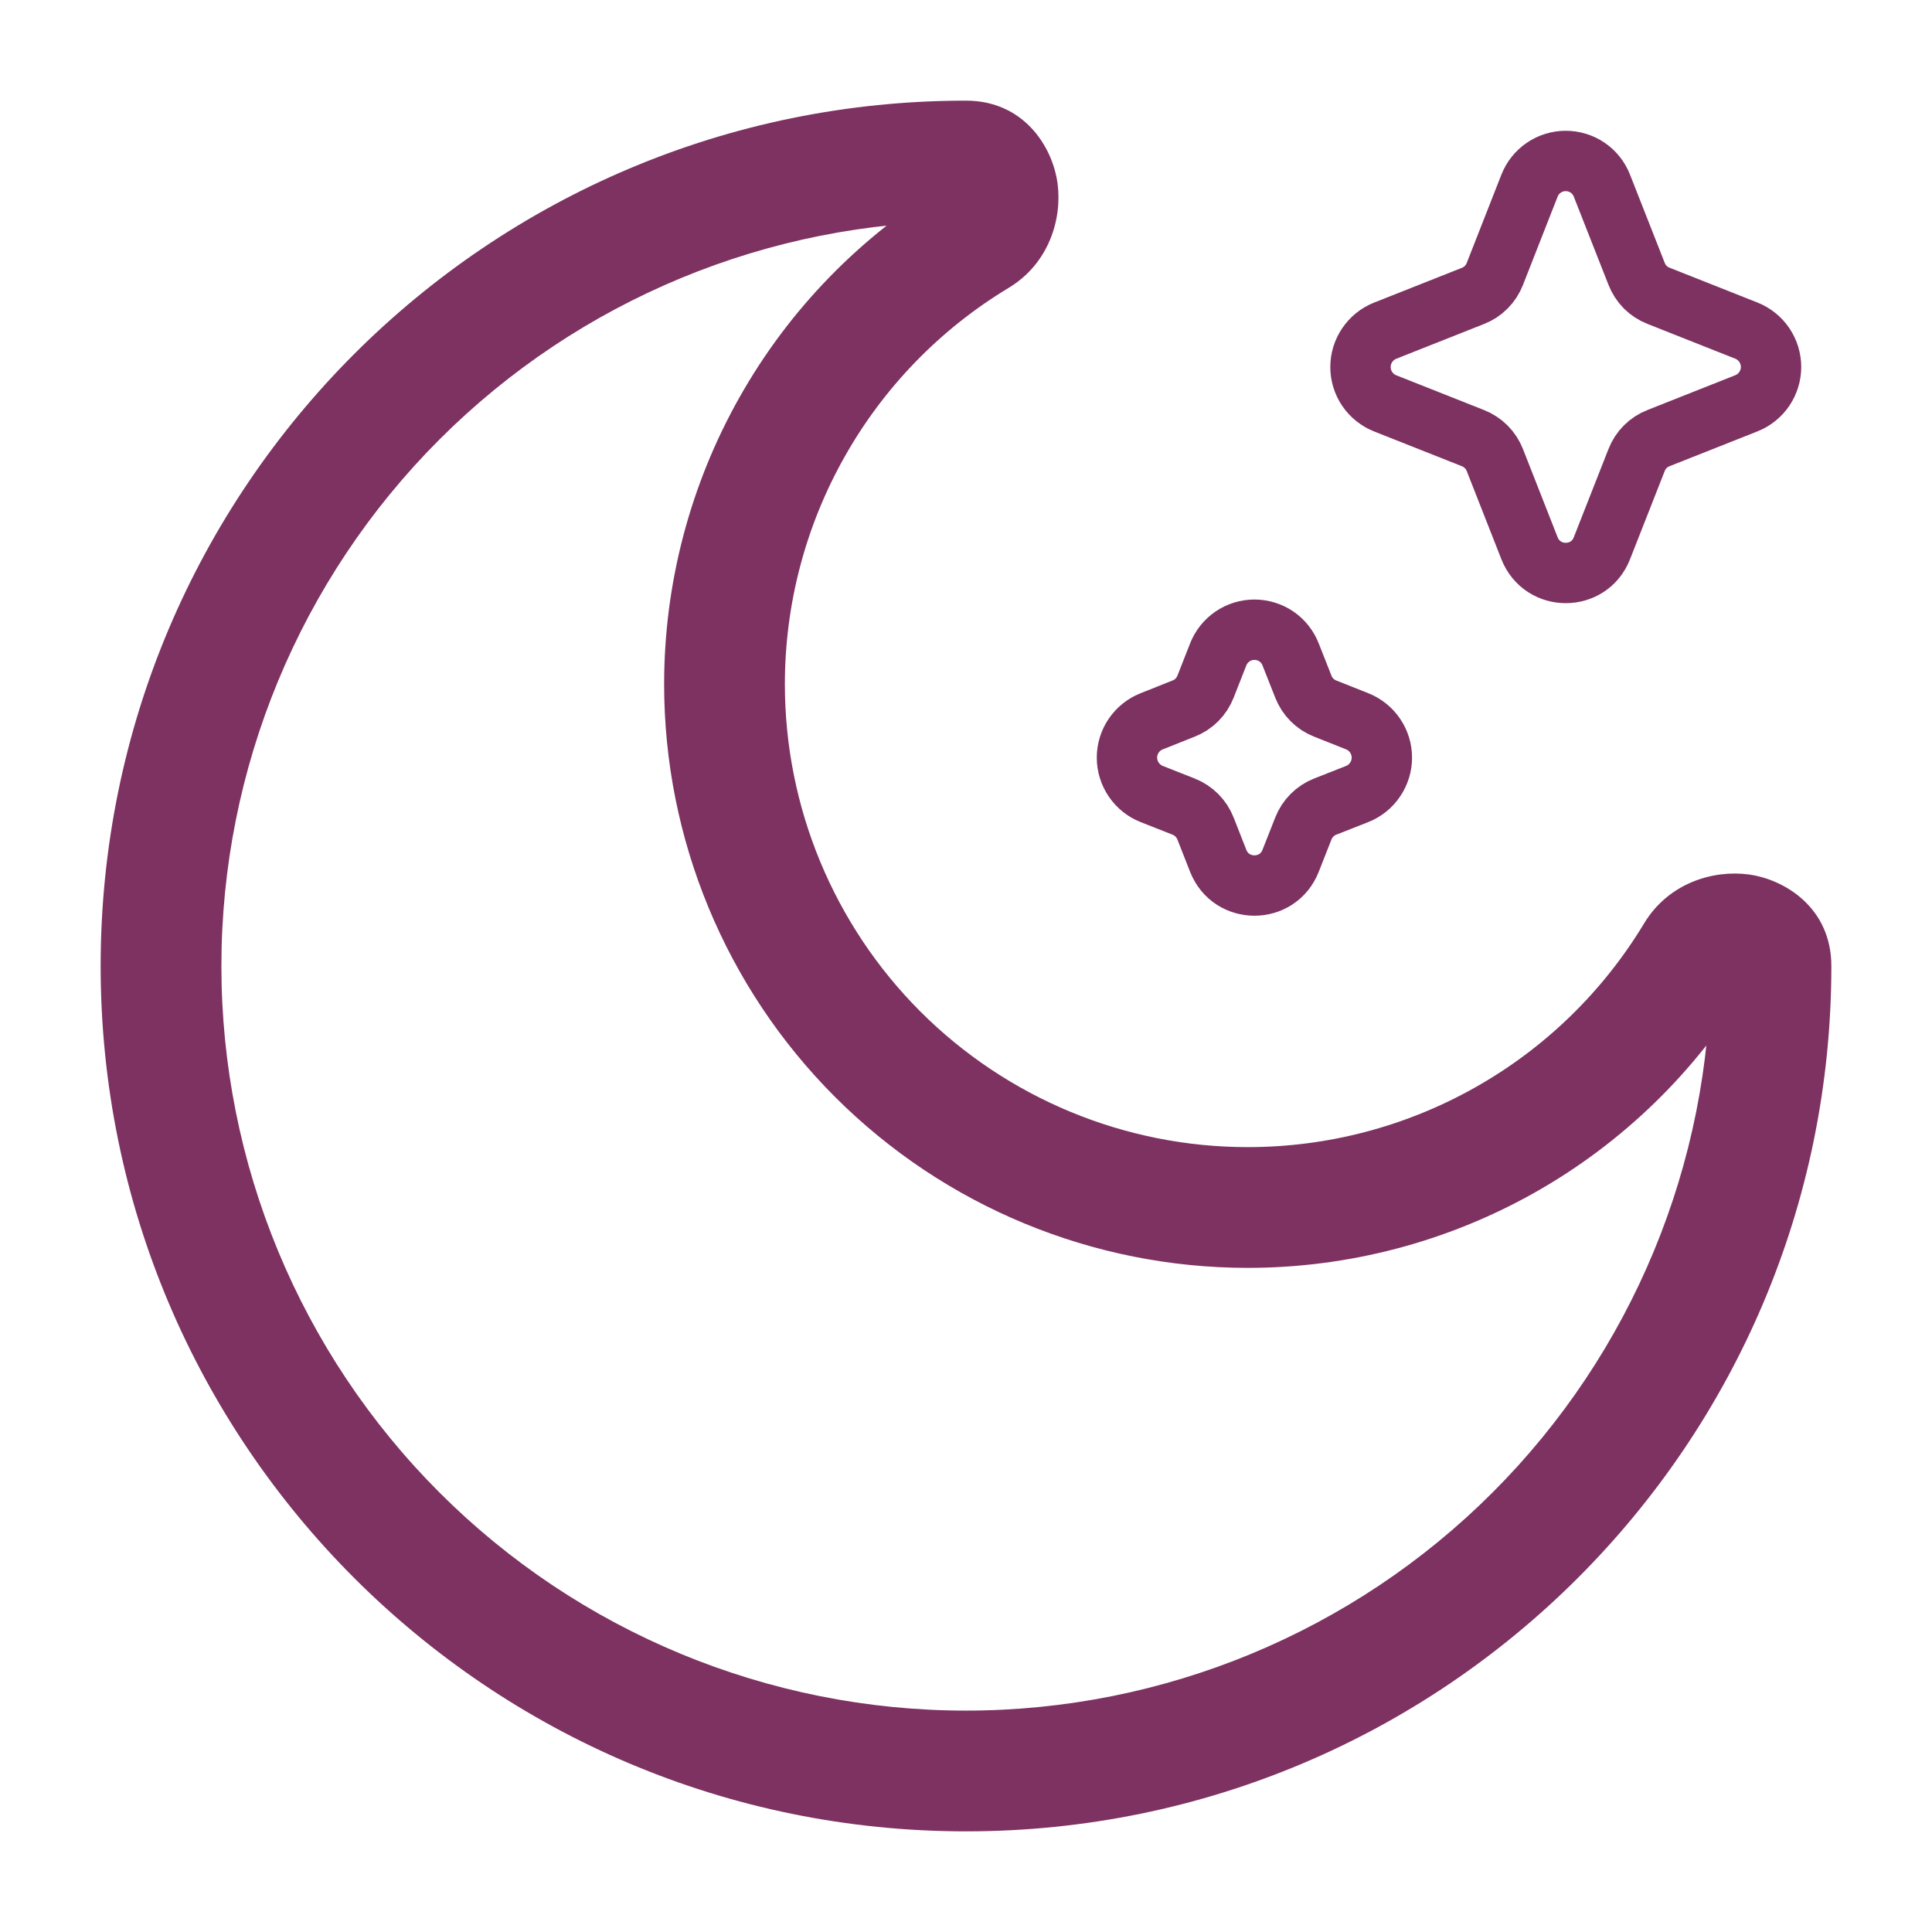 <svg width="32" height="32" viewBox="0 0 32 32" fill="none" xmlns="http://www.w3.org/2000/svg">
<path d="M26.533 3.076C26.486 2.955 26.404 2.851 26.297 2.778C26.19 2.705 26.063 2.666 25.933 2.666C25.804 2.666 25.677 2.705 25.57 2.778C25.463 2.851 25.38 2.955 25.333 3.076L24.76 4.536C24.728 4.619 24.679 4.694 24.617 4.757C24.555 4.82 24.48 4.869 24.397 4.901L22.943 5.477C22.822 5.525 22.719 5.608 22.646 5.716C22.573 5.823 22.534 5.95 22.534 6.079C22.534 6.209 22.573 6.336 22.646 6.443C22.719 6.55 22.822 6.633 22.943 6.681L24.397 7.257C24.48 7.29 24.554 7.339 24.617 7.401C24.679 7.464 24.728 7.539 24.76 7.621L25.333 9.08C25.549 9.627 26.32 9.627 26.533 9.08L27.107 7.62C27.139 7.537 27.188 7.462 27.25 7.4C27.313 7.337 27.388 7.288 27.471 7.256L28.925 6.68C29.046 6.632 29.149 6.549 29.222 6.442C29.295 6.334 29.334 6.208 29.334 6.078C29.334 5.948 29.295 5.822 29.222 5.714C29.149 5.607 29.046 5.524 28.925 5.476L27.471 4.9C27.388 4.868 27.313 4.819 27.25 4.756C27.188 4.693 27.139 4.617 27.107 4.535L26.533 3.076ZM21.377 10.84C21.33 10.719 21.248 10.615 21.141 10.542C21.034 10.469 20.907 10.43 20.777 10.43C20.648 10.43 20.521 10.469 20.414 10.542C20.307 10.615 20.224 10.719 20.177 10.84L19.968 11.372C19.936 11.454 19.887 11.529 19.825 11.592C19.762 11.655 19.688 11.704 19.605 11.736L19.075 11.947C18.954 11.995 18.851 12.078 18.778 12.185C18.705 12.292 18.666 12.419 18.666 12.549C18.666 12.678 18.705 12.805 18.778 12.912C18.851 13.02 18.954 13.103 19.075 13.151L19.605 13.36C19.772 13.427 19.903 13.557 19.968 13.725L20.177 14.257C20.392 14.804 21.163 14.804 21.377 14.257L21.587 13.724C21.619 13.642 21.667 13.567 21.73 13.504C21.792 13.441 21.867 13.392 21.949 13.36L22.48 13.151C22.6 13.103 22.704 13.02 22.776 12.912C22.849 12.805 22.888 12.678 22.888 12.549C22.888 12.419 22.849 12.292 22.776 12.185C22.704 12.078 22.6 11.995 22.48 11.947L21.949 11.736C21.867 11.704 21.792 11.655 21.73 11.592C21.667 11.529 21.619 11.454 21.587 11.372L21.377 10.84Z" stroke="#7D3261"/>
<path d="M28.333 16C28.333 19.271 27.034 22.408 24.721 24.721C22.408 27.034 19.271 28.333 16 28.333V30.333C23.916 30.333 30.333 23.916 30.333 16H28.333ZM16 28.333C12.729 28.333 9.592 27.034 7.279 24.721C4.966 22.408 3.667 19.271 3.667 16H1.667C1.667 23.916 8.084 30.333 16 30.333V28.333ZM3.667 16C3.667 12.729 4.966 9.592 7.279 7.279C9.592 4.966 12.729 3.667 16 3.667V1.667C8.084 1.667 1.667 8.084 1.667 16H3.667ZM20.667 19C18.633 19 16.683 18.192 15.245 16.755C13.808 15.317 13 13.367 13 11.333H11C11 13.897 12.018 16.356 13.831 18.169C15.644 19.982 18.103 21 20.667 21V19ZM27.233 15.292C26.551 16.424 25.588 17.36 24.437 18.009C23.287 18.659 21.988 19 20.667 19V21C22.332 21 23.97 20.57 25.421 19.752C26.872 18.933 28.086 17.753 28.947 16.327L27.233 15.292ZM13 11.333C13 10.012 13.341 8.713 13.991 7.563C14.64 6.412 15.576 5.449 16.708 4.767L15.673 3.055C14.247 3.915 13.067 5.129 12.249 6.58C11.43 8.03 11 9.668 11 11.333H13ZM16 3.667C15.933 3.665 15.867 3.651 15.806 3.624C15.744 3.597 15.689 3.558 15.643 3.509C15.586 3.453 15.548 3.381 15.533 3.303C15.528 3.261 15.531 3.141 15.673 3.055L16.708 4.767C17.379 4.361 17.595 3.619 17.516 3.035C17.433 2.428 16.956 1.667 16 1.667V3.667ZM28.947 16.327C28.859 16.469 28.739 16.472 28.697 16.467C28.619 16.452 28.547 16.413 28.491 16.357C28.442 16.311 28.403 16.256 28.376 16.194C28.349 16.133 28.335 16.067 28.333 16H30.333C30.333 15.044 29.572 14.567 28.965 14.484C28.381 14.405 27.639 14.621 27.233 15.292L28.947 16.327Z" fill="#7D3261"/>
</svg>
